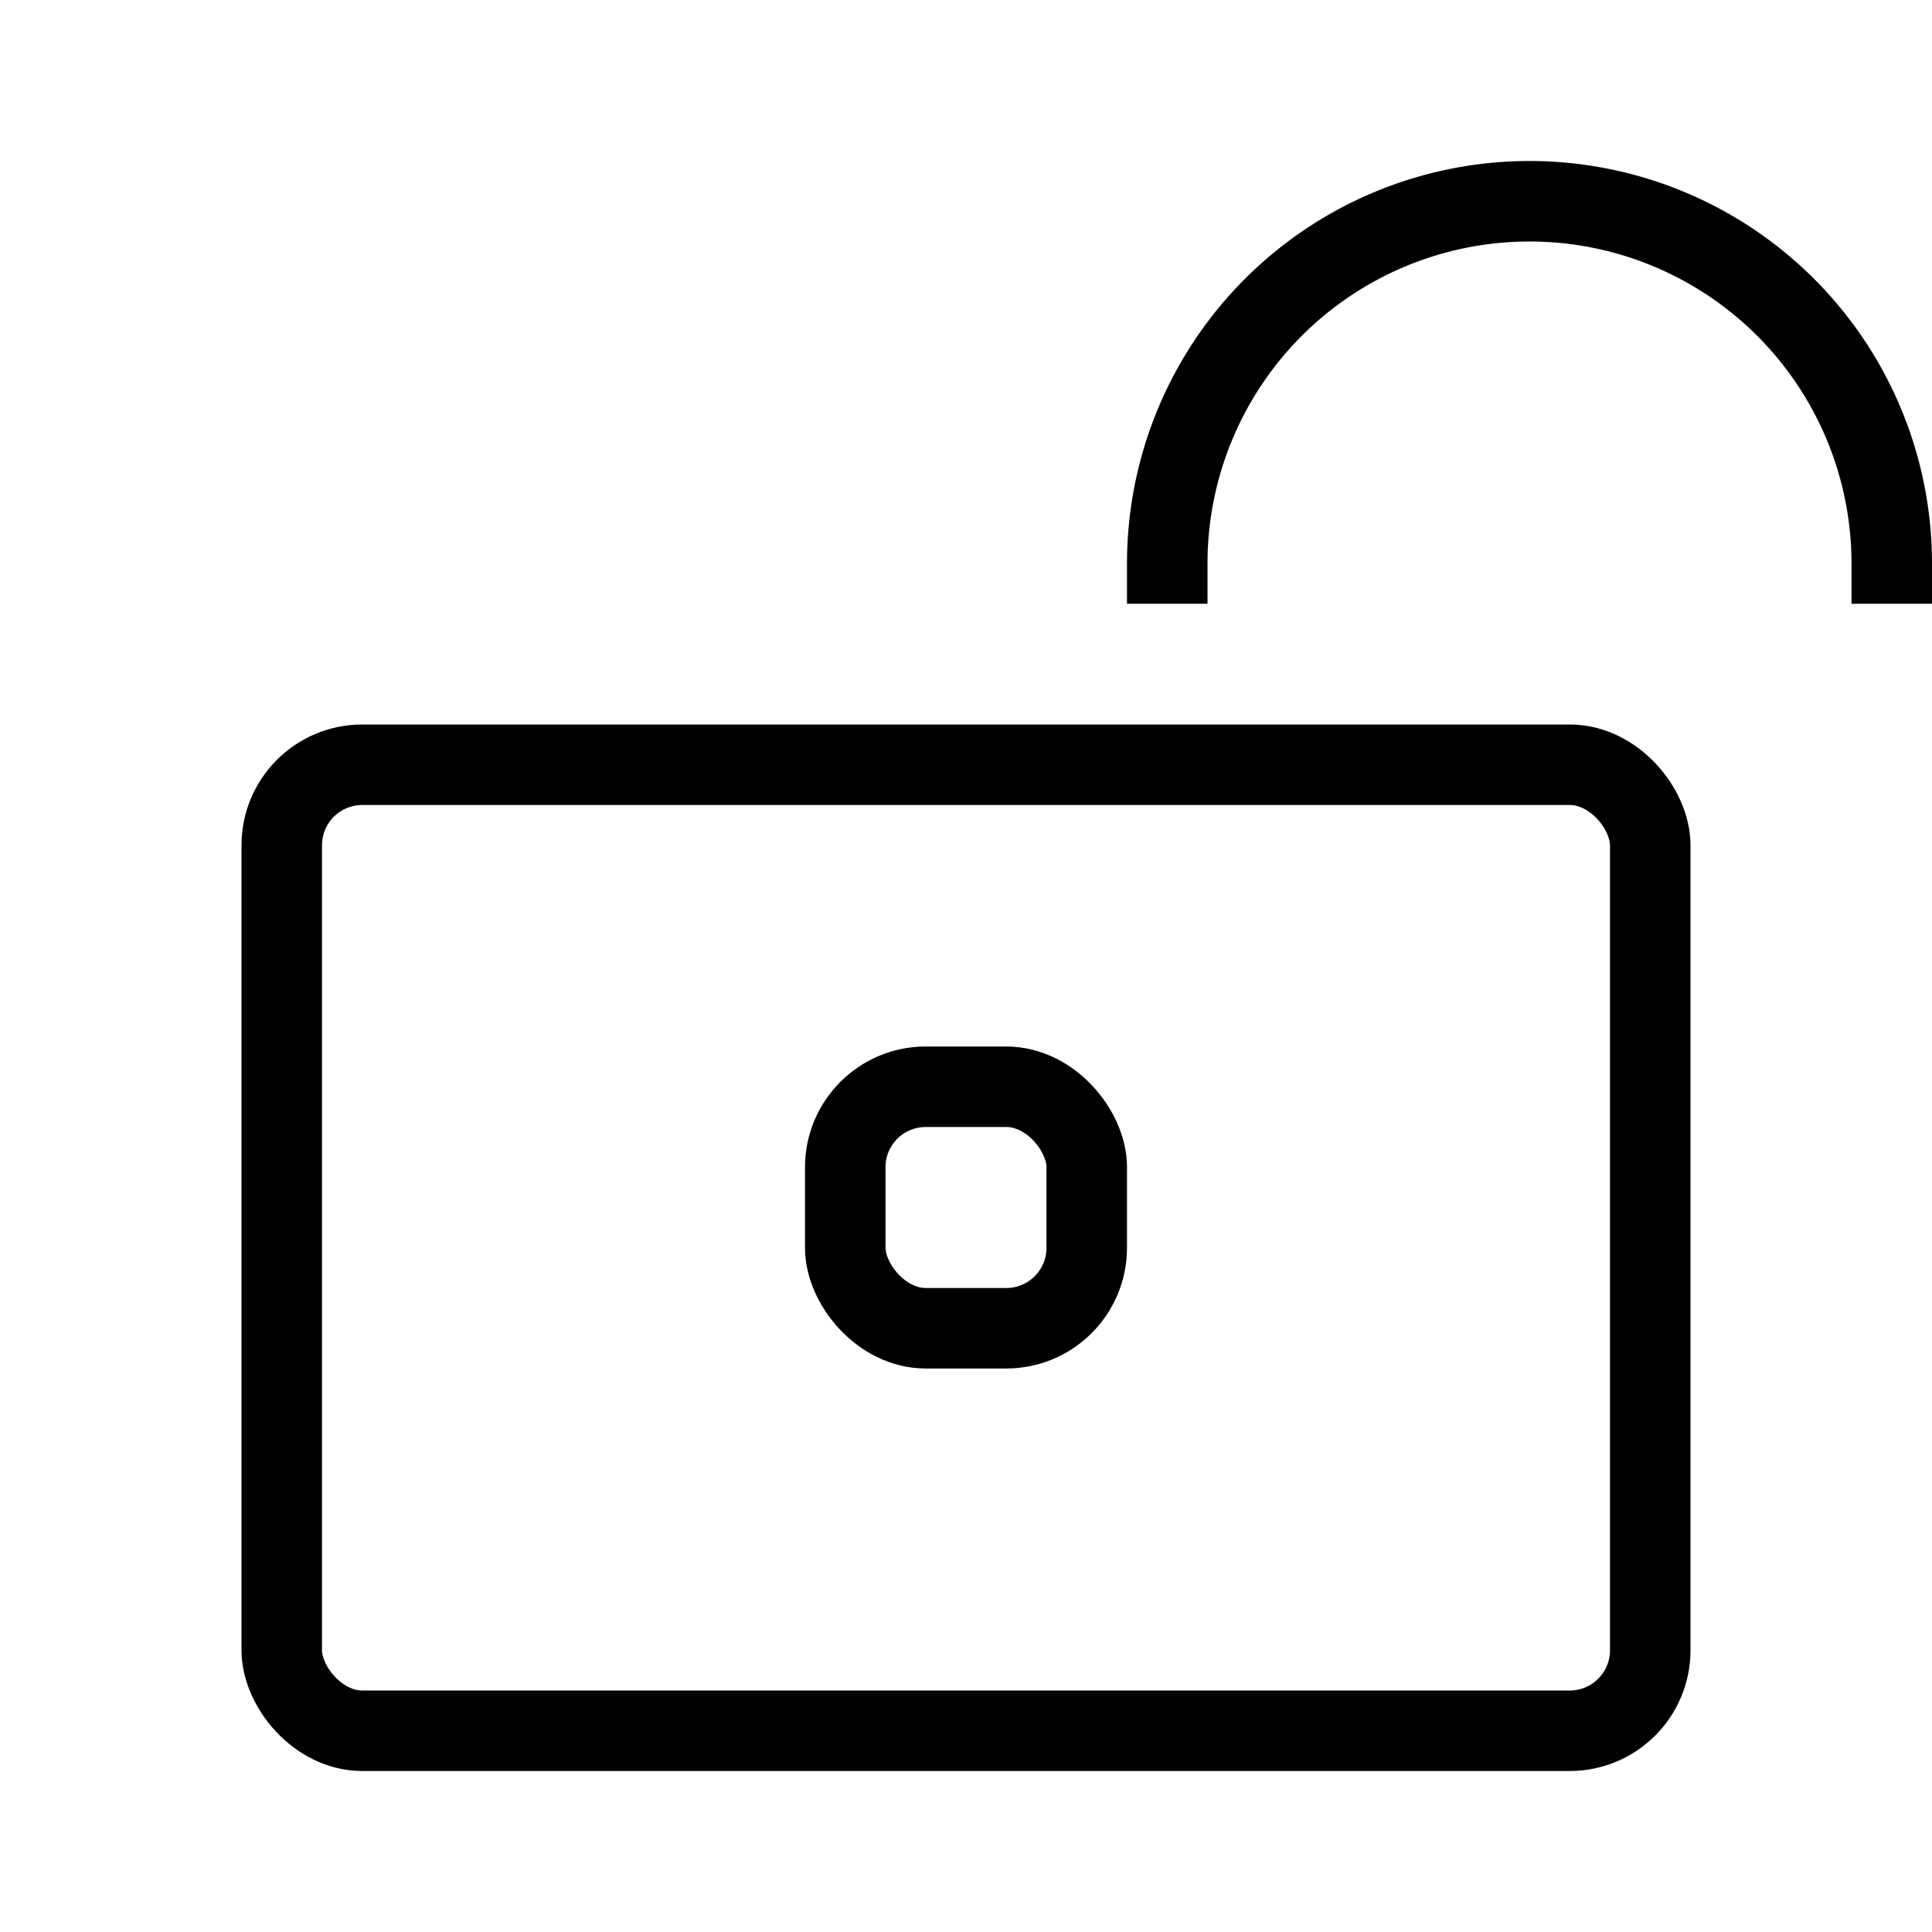 <svg id="Layer_1" data-name="Layer 1" xmlns="http://www.w3.org/2000/svg" viewBox="0 0 24 24"><title>unity-interface-24px-lock-unlock</title><rect x="3.5" y="9.5" width="17" height="12" rx="1" ry="1" style="fill:none;stroke:currentColor;stroke-linecap:square;stroke-linejoin:round"/><path d="M14.5,7a4.5,4.5,0,0,1,9,0" style="fill:none;stroke:currentColor;stroke-linecap:square;stroke-linejoin:round"/><rect x="10.5" y="13.5" width="3" height="3" rx="1" ry="1" style="fill:none;stroke:currentColor;stroke-linecap:square;stroke-miterlimit:10"/></svg>